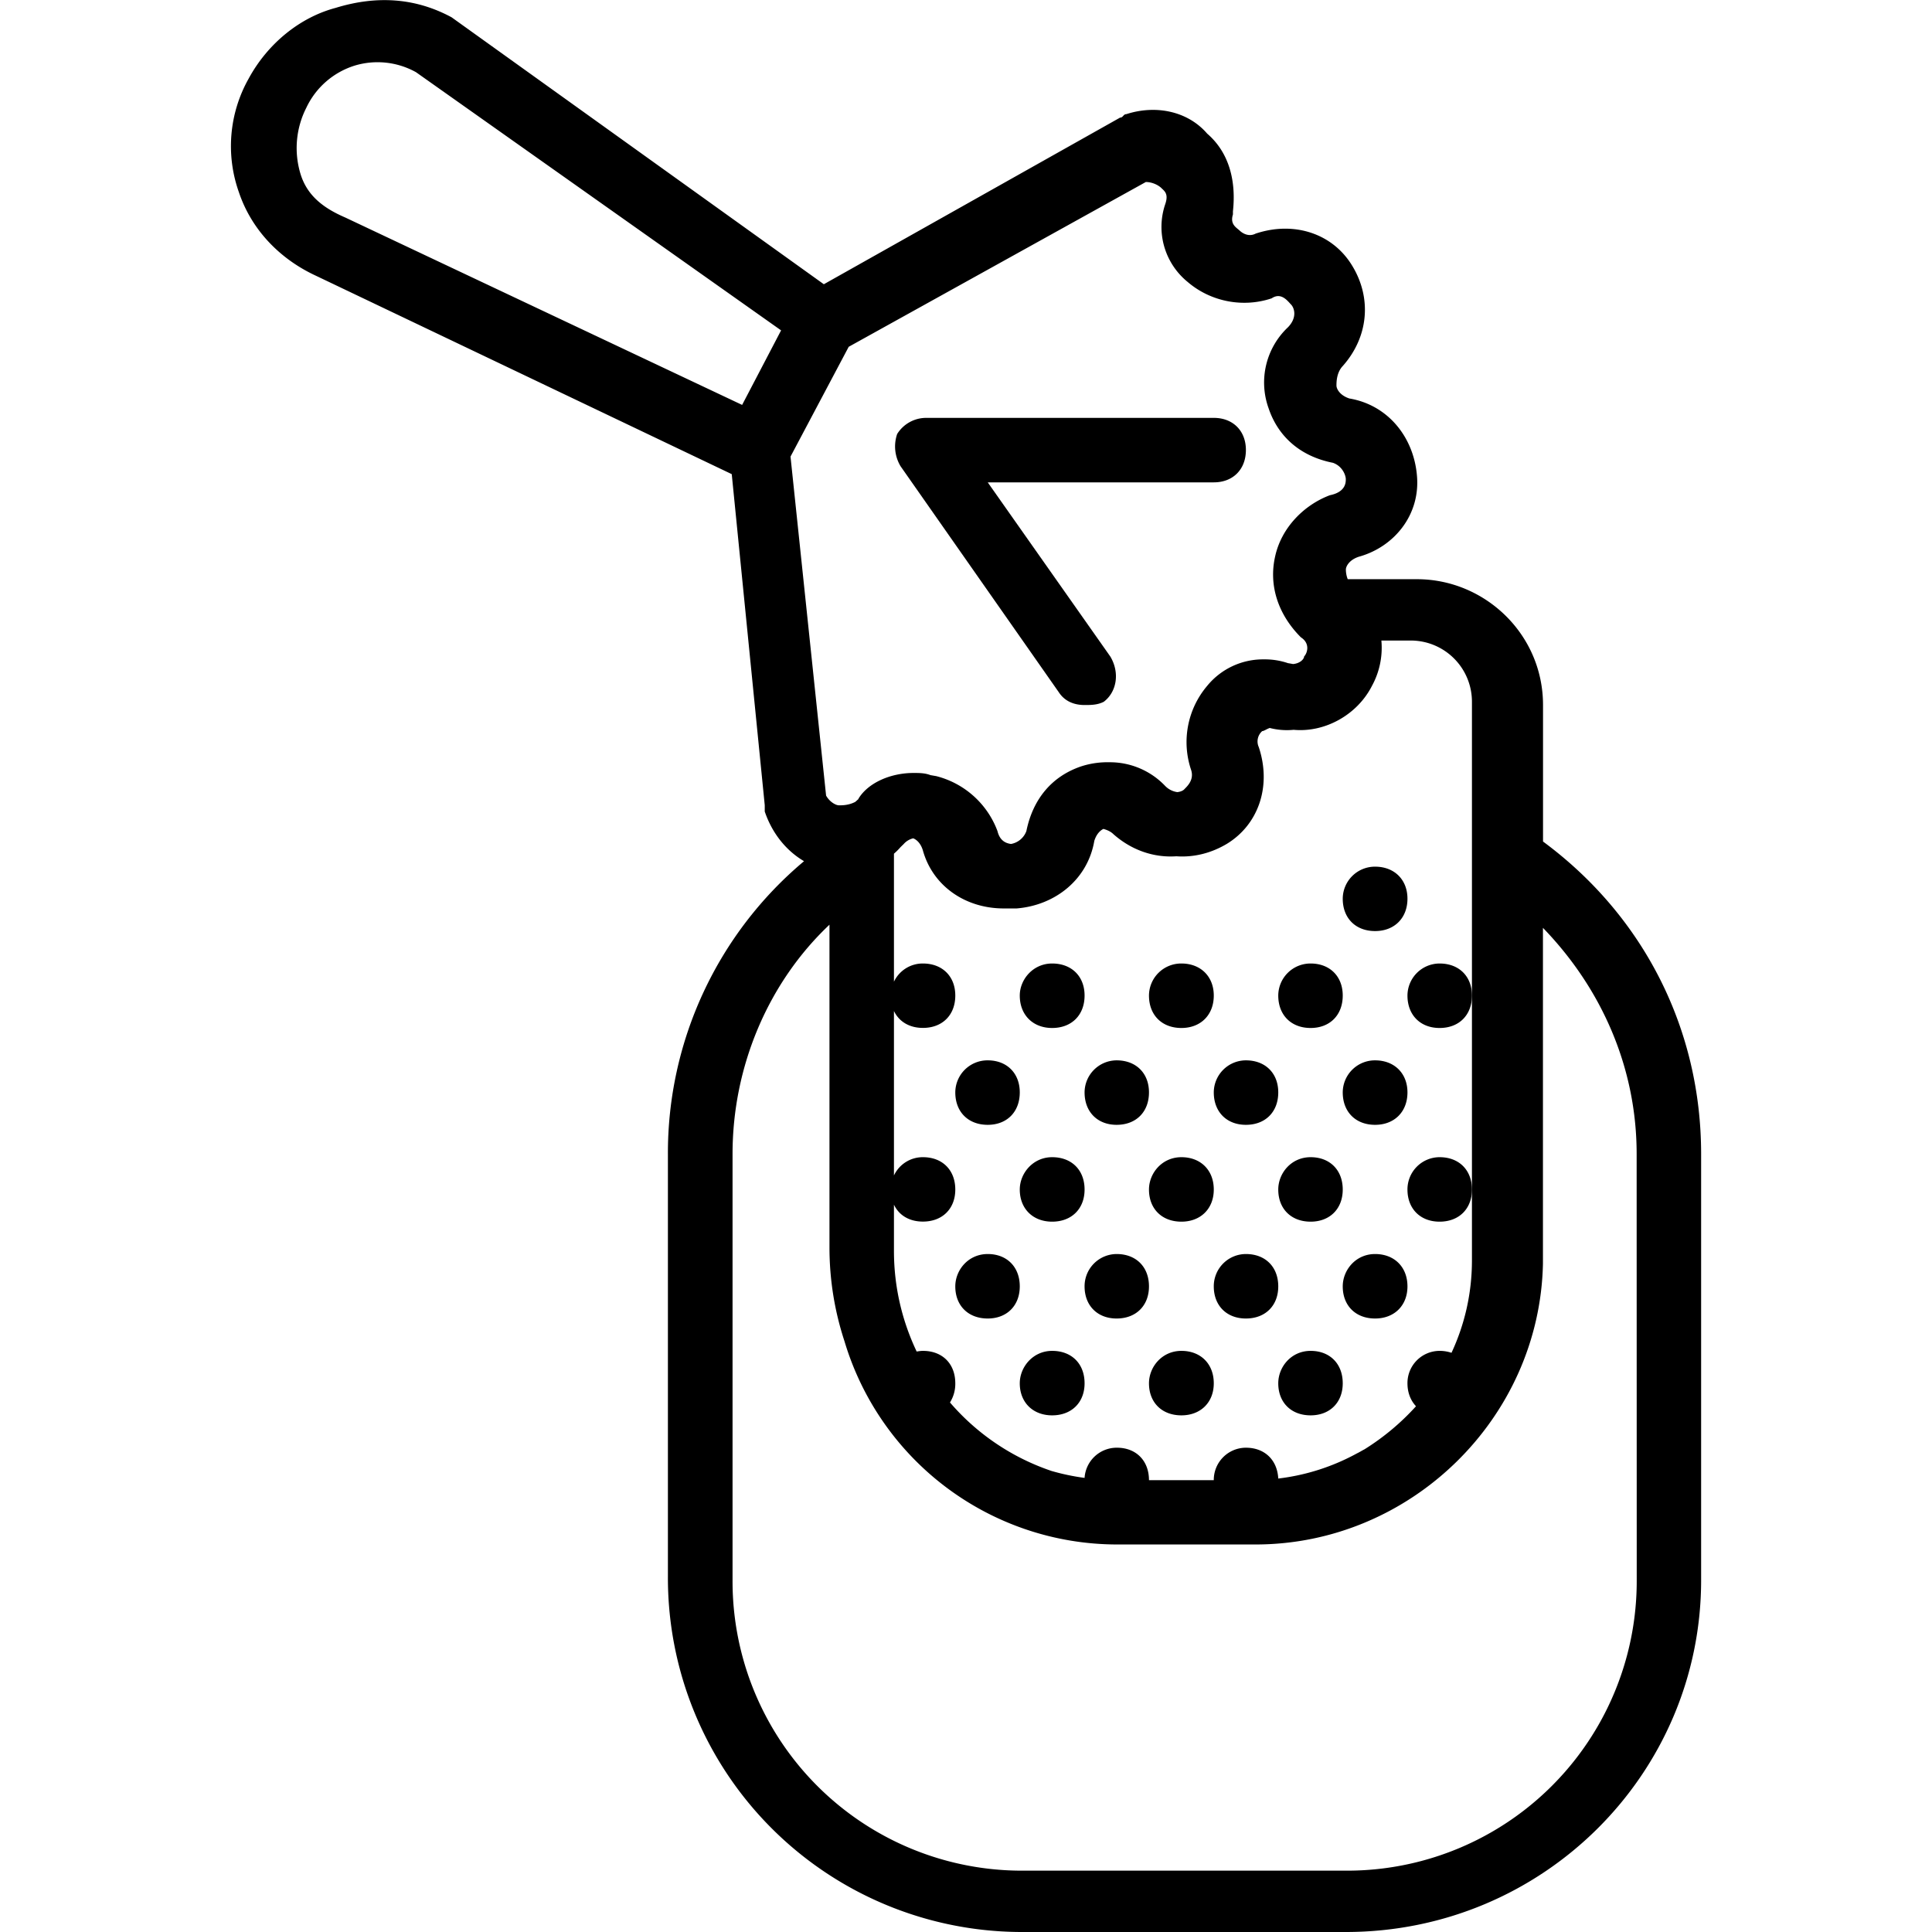 <svg xmlns="http://www.w3.org/2000/svg" width="32" height="32" viewBox="0 0 24 24">
    <path d="M13.07 16.781c-.238 0-.402.2-.402.403 0 .238.164.398.402.398.242 0 .403-.16.403-.398 0-.243-.16-.403-.403-.403zm0 0M16.281 16.781c-.242 0-.402.2-.402.403 0 .238.16.398.402.398.239 0 .399-.16.399-.398 0-.243-.16-.403-.399-.403zm0 0M14.676 16.781c-.242 0-.403.2-.403.403 0 .238.16.398.403.398.238 0 .402-.16.402-.398 0-.243-.164-.403-.402-.403zm0 0M12.27 15.578c-.243 0-.403.2-.403.402 0 .239.16.399.403.399.238 0 .398-.16.398-.399 0-.242-.16-.402-.398-.402zm0 0M13.07 14.375c-.238 0-.402.2-.402.402 0 .239.164.399.402.399.242 0 .403-.16.403-.399 0-.242-.16-.402-.403-.402zm0 0M16.281 14.375c-.242 0-.402.2-.402.402 0 .239.16.399.402.399.239 0 .399-.16.399-.399 0-.242-.16-.402-.399-.402zm0 0M14.676 14.375c-.242 0-.403.2-.403.402 0 .239.16.399.403.399.238 0 .402-.16.402-.399 0-.242-.164-.402-.402-.402zm0 0M13.871 15.578a.4.4 0 0 0-.398.402c0 .239.16.399.398.399.242 0 .402-.16.402-.399 0-.242-.16-.402-.402-.402zm0 0M15.477 15.578a.4.4 0 0 0-.399.402c0 .239.16.399.399.399.242 0 .402-.16.402-.399 0-.242-.16-.402-.402-.402zm0 0M17.082 15.578c-.242 0-.402.2-.402.402 0 .239.16.399.402.399.238 0 .402-.16.402-.399 0-.242-.164-.402-.402-.402zm0 0M12.27 13.973c.238 0 .398-.16.398-.403 0-.238-.16-.398-.398-.398a.4.4 0 0 0-.403.398c0 .242.16.403.403.403zm0 0M13.07 12.77c.242 0 .403-.16.403-.403 0-.238-.16-.398-.403-.398-.238 0-.402.199-.402.398 0 .242.164.403.402.403zm0 0M16.281 12.77c.239 0 .399-.16.399-.403 0-.238-.16-.398-.399-.398a.4.4 0 0 0-.402.398c0 .242.16.403.402.403zm0 0M17.883 14.375a.4.4 0 0 0-.399.402c0 .239.16.399.399.399.242 0 .402-.16.402-.399 0-.242-.16-.402-.402-.402zm0 0M17.883 11.969a.4.4 0 0 0-.399.398c0 .242.16.403.399.403.242 0 .402-.16.402-.403 0-.238-.16-.398-.402-.398zm0 0M14.676 12.77c.238 0 .402-.16.402-.403 0-.238-.164-.398-.402-.398a.4.4 0 0 0-.403.398c0 .242.16.403.403.403zm0 0M13.871 13.973c.242 0 .402-.16.402-.403 0-.238-.16-.398-.402-.398a.4.4 0 0 0-.398.398c0 .242.16.403.398.403zm0 0M15.477 13.973c.242 0 .402-.16.402-.403 0-.238-.16-.398-.402-.398a.4.4 0 0 0-.399.398c0 .242.16.403.399.403zm0 0M17.082 13.172a.4.4 0 0 0-.402.398c0 .242.16.403.402.403.238 0 .402-.16.402-.403 0-.238-.164-.398-.402-.398zm0 0M16.68 11.164c0 .242.16.402.402.402.238 0 .402-.16.402-.402 0-.238-.164-.398-.402-.398a.4.4 0 0 0-.402.398zm0 0"/>
    <path d="M19.168 10.453V8.758c0-.88-.723-1.563-1.566-1.563h-.86a.338.338 0 0 1-.023-.12c0-.04.043-.122.164-.16.437-.122.762-.52.719-1.005-.04-.48-.36-.879-.84-.96-.121-.04-.16-.122-.16-.16 0-.04 0-.161.078-.243.32-.36.363-.84.12-1.242-.241-.403-.722-.563-1.202-.403-.082.043-.16 0-.2-.039-.043-.039-.12-.078-.082-.199v-.039c.04-.363-.039-.723-.32-.965-.242-.281-.64-.36-1.004-.242-.039 0-.039.043-.078.043l-3.68 2.07L5.61.215c-.441-.238-.921-.277-1.441-.117-.441.117-.844.441-1.082.882a1.708 1.708 0 0 0-.121 1.403c.16.48.52.84.96 1.043L9.09 5.89l.41 4.113v.078c.09.266.262.484.488.617a4.728 4.728 0 0 0-1.691 3.637v5.254A4.399 4.399 0 0 0 12.71 24h4.008c2.449 0 4.414-1.965 4.414-4.371v-5.293c0-1.55-.711-2.957-1.965-3.883zm-.883-1.734v6.937c0 .41-.09.797-.254 1.149a.455.455 0 0 0-.148-.024.4.4 0 0 0-.399.403c0 .117.04.214.106.285a3.01 3.01 0 0 1-.64.535c-.024.012-.048.027-.071.039-.008.004-.012.008-.016.008a2.7 2.7 0 0 1-.984.316c-.012-.23-.168-.383-.402-.383a.4.4 0 0 0-.399.403h-.805c0-.242-.16-.403-.398-.403a.4.4 0 0 0-.402.375 2.83 2.83 0 0 1-.41-.086 2.88 2.88 0 0 1-1.262-.851.436.436 0 0 0 .066-.238c0-.243-.16-.403-.402-.403-.027 0-.05.004-.078.008-.18-.379-.282-.8-.282-1.25v-.574c.063.133.192.21.36.21.242 0 .402-.16.402-.398 0-.242-.16-.402-.402-.402a.395.395 0 0 0-.36.227v-2.043c.063.132.192.21.36.21.242 0 .402-.16.402-.402 0-.238-.16-.398-.402-.398a.395.395 0 0 0-.36.226v-1.59a.812.812 0 0 0 .082-.082l.04-.039a.224.224 0 0 1 .117-.07c.043.016.094.063.12.149.122.44.524.722 1.005.722h.16c.48-.039.883-.36.965-.84.027-.086.074-.129.113-.148.043.012.09.031.125.066.23.203.508.293.781.274.211.015.426-.035.625-.153.399-.242.559-.722.399-1.203a.17.17 0 0 1 .043-.199c.02 0 .05-.023.093-.039a.85.85 0 0 0 .297.023c.395.036.793-.191.973-.546a.986.986 0 0 0 .117-.563h.363a.76.76 0 0 1 .762.762zM3.727 2.14a1.105 1.105 0 0 1 .078-.801.99.99 0 0 1 .601-.524.982.982 0 0 1 .762.082l4.535 3.207-.484.926-4.93-2.328c-.281-.121-.484-.281-.562-.562zm6.816 2.168l3.691-2.047c.079 0 .16.039.2.082.043.039.082.078.039.199a.88.88 0 0 0 .28.96c.282.243.684.325 1.044.204.121-.082.203.04.242.078.04.043.078.16-.039.281a.943.943 0 0 0-.242 1.004c.12.36.402.602.8.68.122.043.16.16.16.203 0 .04 0 .16-.198.2-.32.12-.602.402-.68.761-.082.363.039.723.32 1.004.121.078.078.2.04.238 0 .031-.048.086-.137.094A1.87 1.87 0 0 0 16 8.238a.889.889 0 0 0-.297-.047.895.895 0 0 0-.707.329 1.08 1.08 0 0 0-.2 1.043c.04.12-.042.199-.081.238-.016.02-.05.035-.09.039a.26.26 0 0 1-.152-.078.947.947 0 0 0-.692-.293 1.057 1.057 0 0 0-.347.05c-.364.122-.602.403-.684.805a.25.25 0 0 1-.191.16c-.051-.007-.137-.03-.168-.16a1.1 1.1 0 0 0-.762-.683l-.07-.012c-.07-.027-.141-.027-.211-.027-.282 0-.563.12-.684.32v.004l-.039.035c-.082.043-.16.043-.203.043-.04 0-.117-.043-.16-.121L9.82 5.672zm9.789 15.32a3.597 3.597 0 0 1-3.613 3.61H12.71a3.594 3.594 0 0 1-3.61-3.61v-5.293c0-1.086.442-2.129 1.204-2.848v4.008c0 .41.066.8.187 1.168a3.537 3.537 0 0 0 3.38 2.523h1.726c1.925 0 3.53-1.566 3.57-3.488v-4.172c.734.758 1.164 1.743 1.164 2.809zm0 0"/>
    <path d="M13.152 8.598c.078.12.2.16.32.16.079 0 .16 0 .239-.04.16-.12.203-.359.082-.562L12.27 5.992h2.808c.238 0 .399-.16.399-.402 0-.238-.16-.399-.399-.399h-3.57a.425.425 0 0 0-.363.2.476.476 0 0 0 .043.402zm0 0"/>
</svg>
